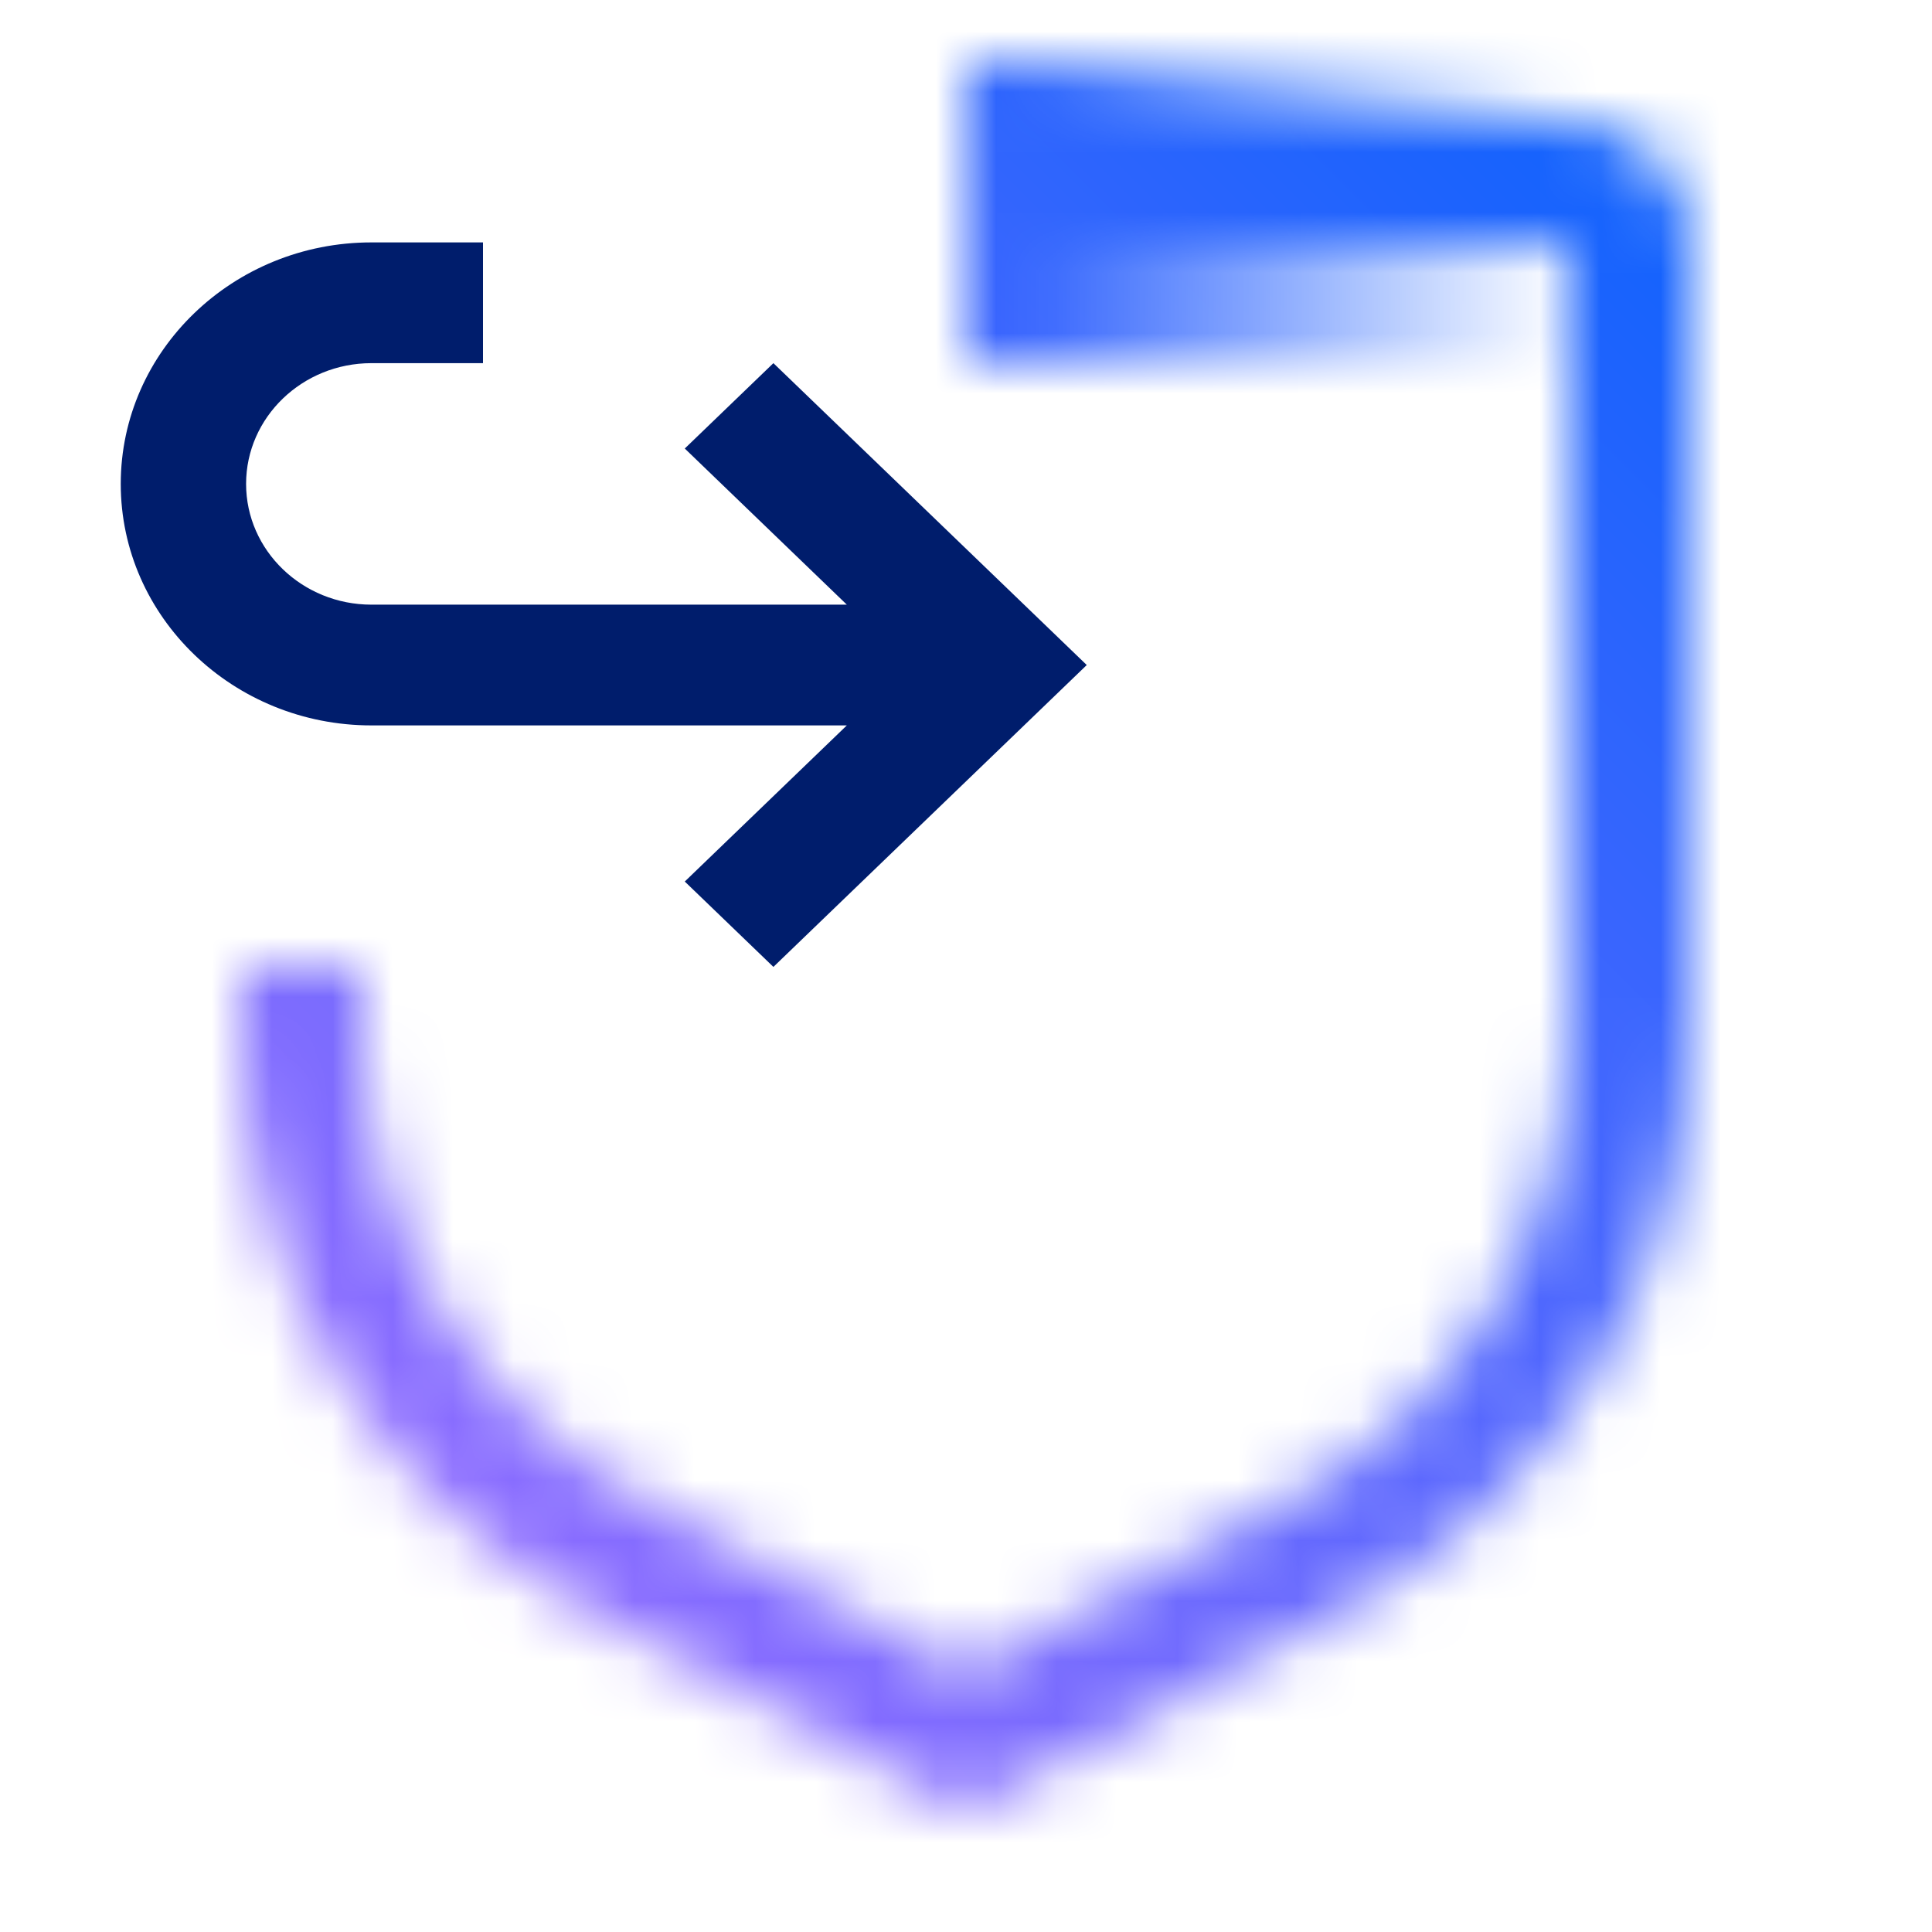 <svg id="ContinuousDelivery" xmlns="http://www.w3.org/2000/svg" viewBox="0 0 32 32"><defs><linearGradient id="qgtmcy4kja" x1="-214" y1="-78.515" x2="-204" y2="-78.515" gradientTransform="translate(230 82.03)" gradientUnits="userSpaceOnUse"><stop offset="0" stop-opacity="0"/><stop offset=".9"/></linearGradient><linearGradient id="pagoatz8rc" x1="0" y1="32" x2="32" y2="0" gradientUnits="userSpaceOnUse"><stop offset=".1" stop-color="#a46eff"/><stop offset=".9" stop-color="#0f62fd"/></linearGradient><mask id="b26lcp1hfb" x="4" y="1.015" width="24" height="29" maskUnits="userSpaceOnUse"><path d="M6 16.015v1c0 3.3 1.8 6.4 4.8 7.9l5.2 2.8 5.2-2.8c3-1.5 4.8-4.6 4.8-7.9v-13h-9v-2h9c1.1 0 2 .9 2 2v13c0 4.1-2.2 7.8-5.8 9.7l-6.2 3.3-6.2-3.3c-3.6-1.9-5.8-5.6-5.8-9.7v-1" style="fill:#fff"/><path transform="rotate(180 21 3.515)" style="fill:url(#qgtmcy4kja)" d="M16 1.015h10v5H16z"/></mask></defs><g style="mask:url(#b26lcp1hfb)"><path style="fill:url(#pagoatz8rc)" d="M0 0h32v32H0z"/></g><path d="m12.81 6.015-1.468 1.414 2.684 2.586H6.152c-1.144 0-2.076-.897-2.076-2s.932-2 2.076-2H8v-2H6.152c-2.29 0-4.152 1.794-4.152 4s1.862 4 4.152 4h7.874l-2.684 2.586 1.468 1.414 5.19-5-5.19-5z" style="fill:#001d6c"/></svg>